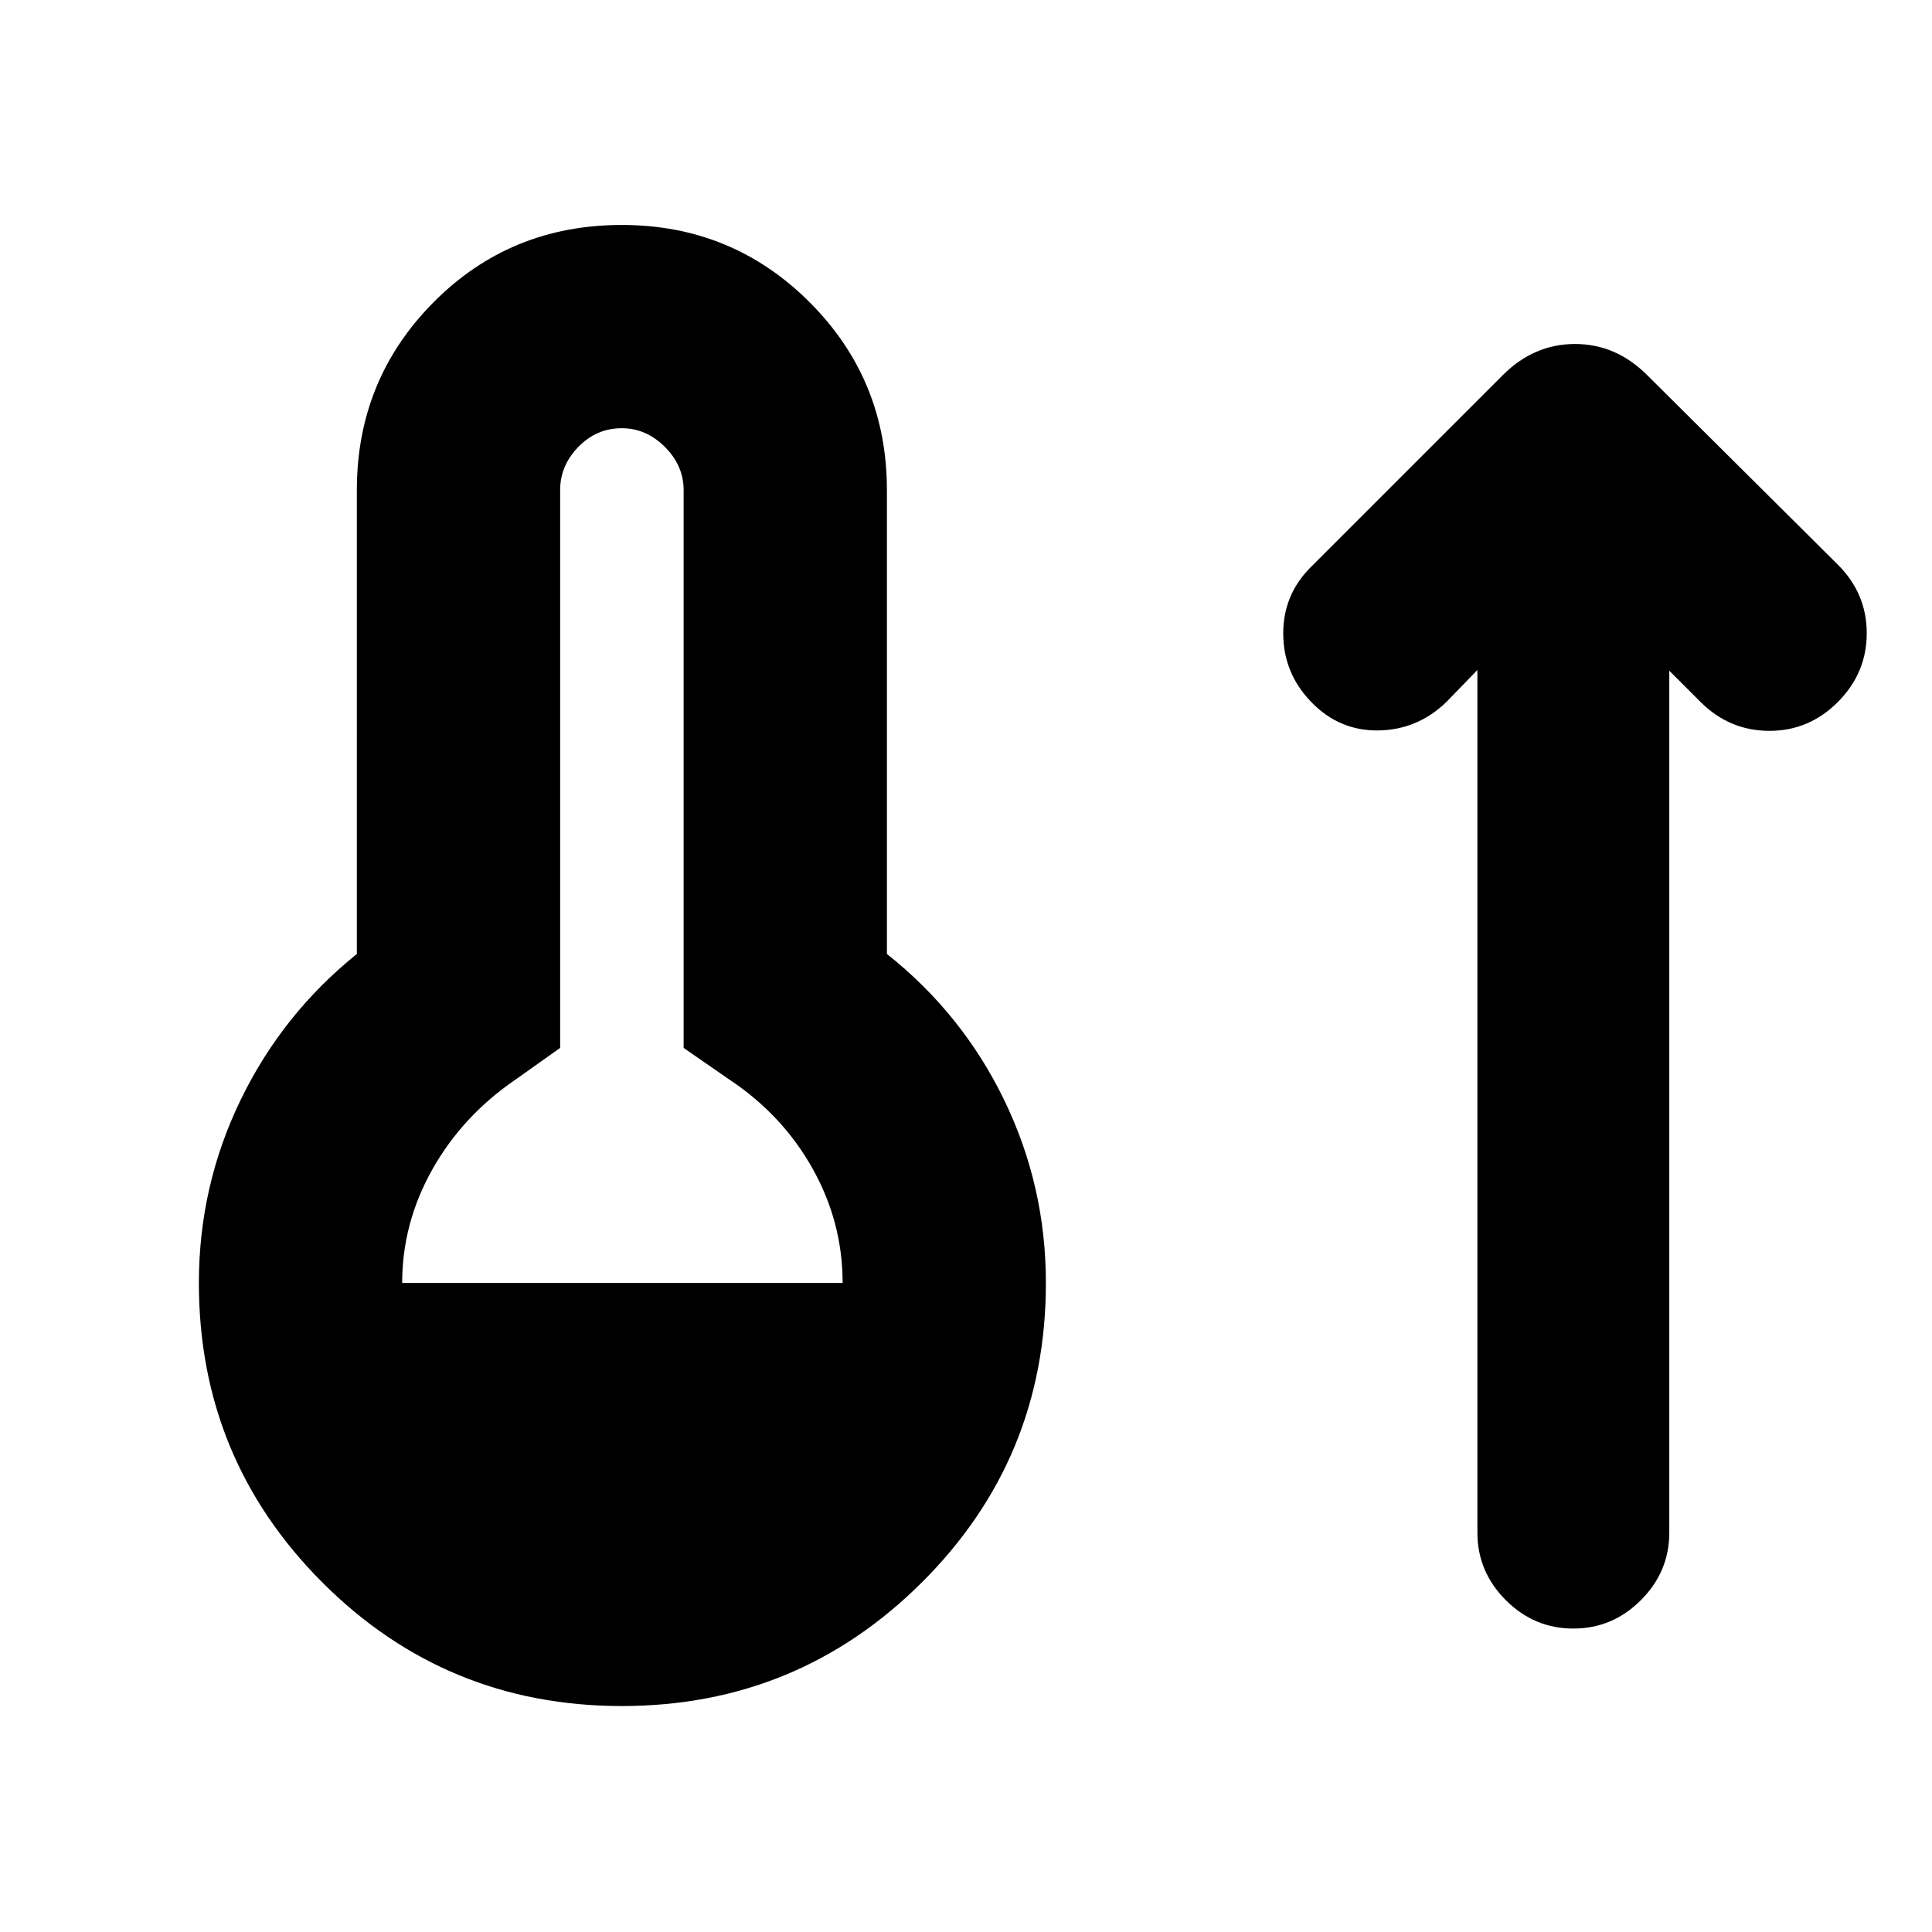 <svg xmlns="http://www.w3.org/2000/svg" height="24" viewBox="0 -960 960 960" width="24"><path d="M308.98-112.28q-87.42 0-148.79-61.4-61.37-61.41-61.37-148.82 0-48.2 20.75-90.96 20.75-42.76 57.75-72.52V-716.5q0-54.91 38.12-93.32 38.12-38.4 93.54-38.4 54.91 0 93.31 38.4 38.41 38.41 38.41 93.32v230.52q37.5 29.76 58.25 72.52 20.75 42.76 20.75 90.96 0 87.41-61.66 148.82-61.65 61.4-149.06 61.4ZM199.83-322.5h218.86q0-30.26-14.97-56.92-14.98-26.67-41.24-44.1l-22.79-15.78v-277.2q0-12.11-9.3-21.41-9.3-9.31-21.41-9.31-12.61 0-21.63 9.31-9.02 9.3-9.02 21.41v277.2l-22.22 15.78q-26.33 18-41.31 44.66-14.97 26.66-14.97 56.36Zm534.28-304.59-15.39 15.89q-14.39 13.9-33.85 14.15t-33.35-14.15q-13.89-14.39-13.89-34.09 0-19.71 14.39-33.6l94.72-94.72q15.46-15.46 35.86-15.46t35.86 15.46l94.72 94.15q14.39 14.33 14.39 34.1 0 19.77-14.33 34.16-14.33 14.4-34.1 14.36-19.77-.03-34.16-14.36l-15.52-15.52v428.26q0 19.46-14.11 33.57t-33.57 14.11q-19.45 0-33.56-14.11-14.11-14.11-14.11-33.57v-428.63Z"/></svg>
